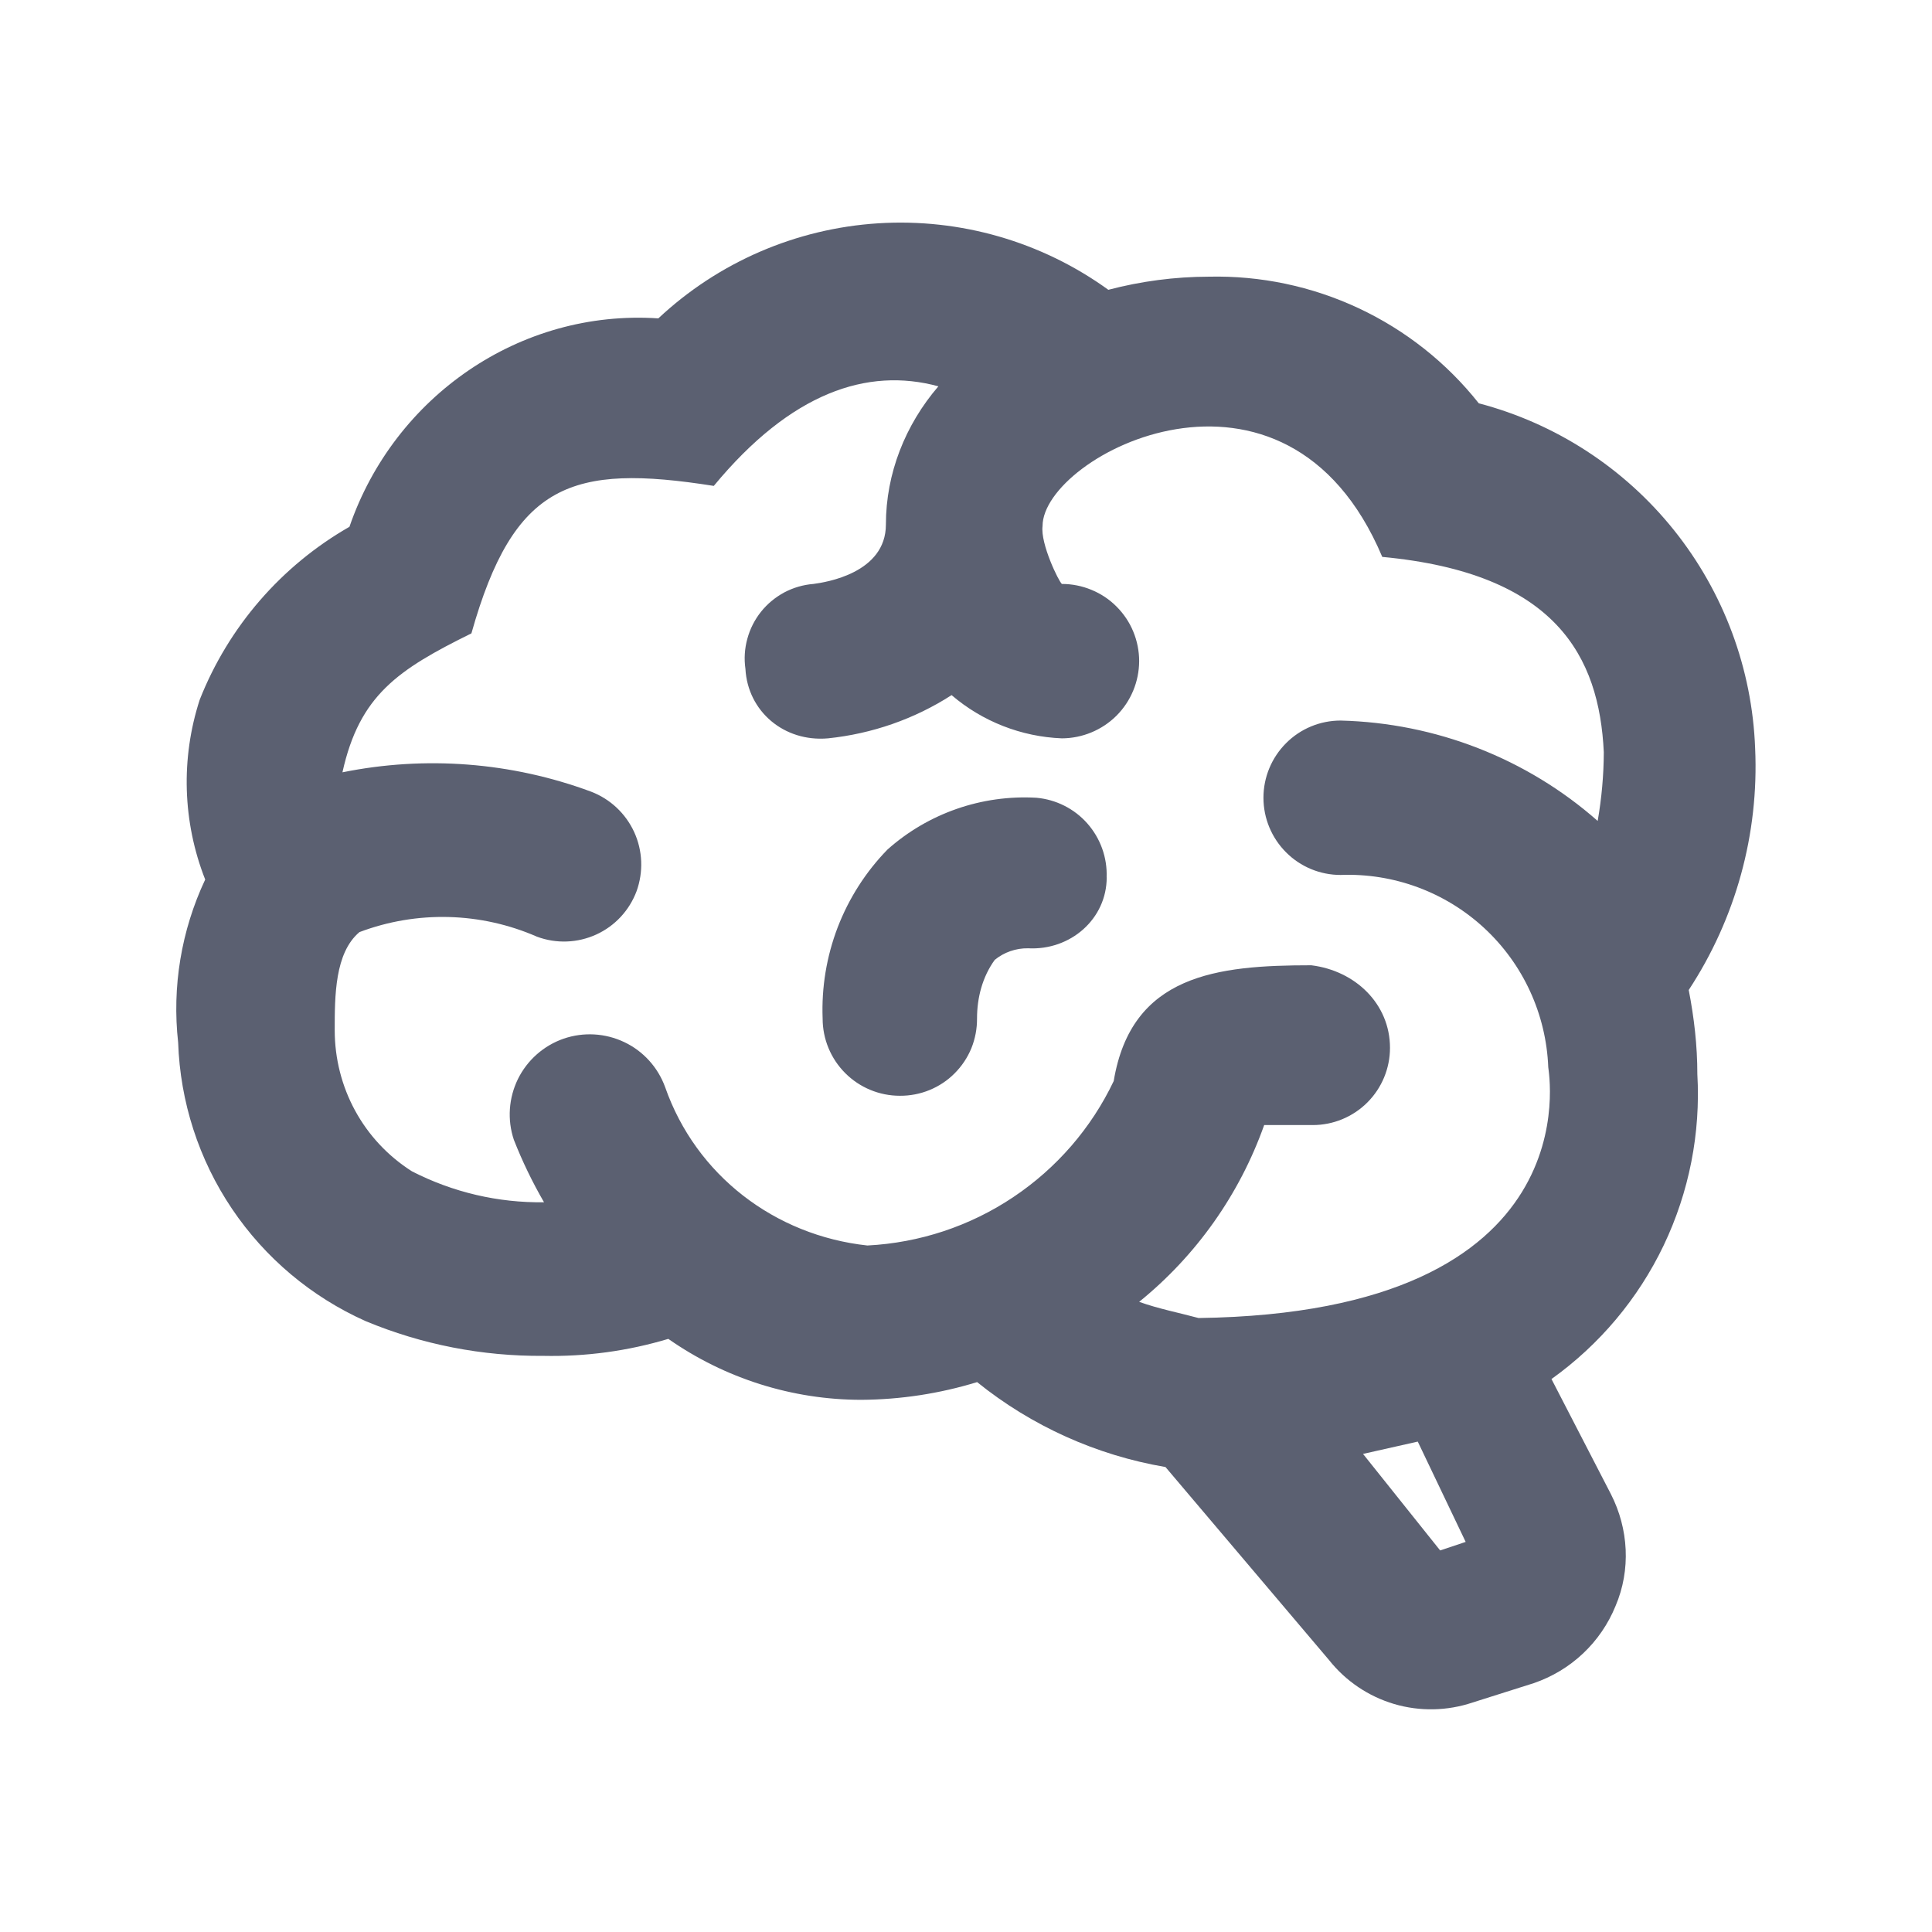 <svg width="24" height="24" viewBox="0 0 24 24" fill="none" xmlns="http://www.w3.org/2000/svg">
<path d="M21.085 13.343C21.127 14.076 20.983 14.808 20.667 15.47C20.35 16.133 19.87 16.704 19.273 17.131L20.011 18.56C20.231 18.991 20.261 19.5 20.069 19.95C19.978 20.174 19.84 20.375 19.665 20.54C19.489 20.706 19.28 20.831 19.052 20.909L18.294 21.149C17.979 21.255 17.638 21.262 17.319 21.168C16.999 21.073 16.717 20.883 16.51 20.622L14.478 18.224C13.621 18.078 12.815 17.715 12.138 17.169C11.672 17.312 11.188 17.386 10.7 17.389C9.842 17.389 9.005 17.124 8.302 16.632C7.799 16.783 7.275 16.854 6.749 16.843C5.992 16.849 5.242 16.703 4.543 16.412C3.869 16.111 3.293 15.627 2.881 15.015C2.469 14.403 2.238 13.687 2.213 12.95C2.136 12.26 2.251 11.56 2.549 10.926C2.268 10.212 2.244 9.422 2.481 8.692C2.839 7.786 3.495 7.028 4.341 6.544C4.898 4.924 6.461 3.84 8.178 3.955C8.924 3.256 9.889 2.839 10.909 2.774C11.929 2.71 12.94 3.001 13.768 3.6C14.175 3.493 14.594 3.438 15.015 3.437C15.658 3.422 16.295 3.556 16.878 3.829C17.46 4.102 17.971 4.506 18.37 5.01C19.326 5.261 20.177 5.814 20.795 6.586C21.413 7.358 21.766 8.308 21.803 9.296C21.851 10.359 21.562 11.409 20.978 12.298C21.045 12.643 21.085 12.988 21.085 13.343ZM16.289 11.991C16.836 12.058 17.267 12.471 17.267 13.017C17.267 13.271 17.166 13.515 16.986 13.695C16.806 13.875 16.562 13.976 16.308 13.976H15.704C15.398 14.837 14.861 15.597 14.151 16.172C14.391 16.258 14.64 16.306 14.889 16.373C19.809 16.306 19.233 13.305 19.233 13.257C19.207 12.598 18.921 11.976 18.438 11.529C17.954 11.081 17.312 10.844 16.653 10.869C16.399 10.869 16.155 10.768 15.976 10.588C15.796 10.408 15.695 10.164 15.695 9.91C15.695 9.656 15.796 9.412 15.976 9.232C16.155 9.052 16.399 8.951 16.653 8.951C17.833 8.98 18.965 9.421 19.847 10.198C19.896 9.916 19.922 9.63 19.923 9.344C19.866 8.155 19.329 7.12 17.171 6.918C15.973 4.08 12.951 5.652 12.951 6.535C12.923 6.755 13.153 7.225 13.191 7.254C13.317 7.254 13.442 7.279 13.558 7.327C13.675 7.375 13.781 7.445 13.87 7.535C13.959 7.624 14.03 7.729 14.078 7.846C14.126 7.962 14.151 8.087 14.151 8.213C14.15 8.467 14.049 8.711 13.869 8.891C13.689 9.07 13.445 9.171 13.191 9.172C12.687 9.152 12.204 8.963 11.821 8.635C11.36 8.932 10.833 9.115 10.286 9.172C9.739 9.22 9.289 8.836 9.26 8.309C9.242 8.184 9.25 8.056 9.284 7.934C9.317 7.812 9.375 7.698 9.454 7.599C9.533 7.5 9.632 7.419 9.743 7.359C9.855 7.3 9.978 7.264 10.104 7.254C10.257 7.234 11.005 7.12 11.005 6.515C11.005 5.883 11.245 5.278 11.657 4.799C10.775 4.559 9.826 4.876 8.867 6.036C7.102 5.758 6.383 5.998 5.856 7.868C4.945 8.318 4.466 8.635 4.254 9.594C5.286 9.385 6.355 9.468 7.342 9.834C7.58 9.925 7.772 10.105 7.878 10.336C7.984 10.567 7.994 10.831 7.908 11.07C7.819 11.309 7.639 11.503 7.407 11.609C7.175 11.715 6.91 11.725 6.671 11.636C5.971 11.33 5.18 11.309 4.465 11.579C4.158 11.838 4.158 12.375 4.158 12.797C4.158 13.507 4.513 14.167 5.118 14.551C5.625 14.811 6.188 14.943 6.758 14.935C6.614 14.686 6.488 14.426 6.383 14.158C6.3 13.91 6.319 13.639 6.434 13.404C6.55 13.169 6.754 12.989 7.001 12.903C7.248 12.818 7.519 12.833 7.756 12.946C7.992 13.058 8.174 13.26 8.263 13.506C8.646 14.599 9.624 15.347 10.775 15.472C11.422 15.439 12.048 15.232 12.586 14.872C13.125 14.512 13.557 14.014 13.835 13.429C14.055 12.106 15.119 11.991 16.289 11.991ZM18.207 19.154L17.612 17.908L16.932 18.061L17.89 19.26L18.207 19.154ZM13.747 10.898C13.756 10.653 13.67 10.414 13.508 10.23C13.346 10.046 13.119 9.932 12.875 9.91C12.197 9.871 11.532 10.102 11.025 10.553C10.755 10.83 10.545 11.159 10.406 11.52C10.268 11.881 10.204 12.267 10.219 12.653C10.219 12.907 10.32 13.151 10.5 13.331C10.68 13.511 10.924 13.612 11.178 13.612C11.304 13.613 11.43 13.589 11.547 13.541C11.664 13.493 11.77 13.423 11.859 13.333C11.948 13.244 12.019 13.138 12.067 13.021C12.114 12.904 12.138 12.778 12.137 12.652C12.137 12.394 12.204 12.135 12.357 11.924C12.473 11.829 12.62 11.778 12.77 11.78C13.297 11.809 13.748 11.416 13.748 10.898H13.747Z" fill="#5B6071"/>
</svg>
